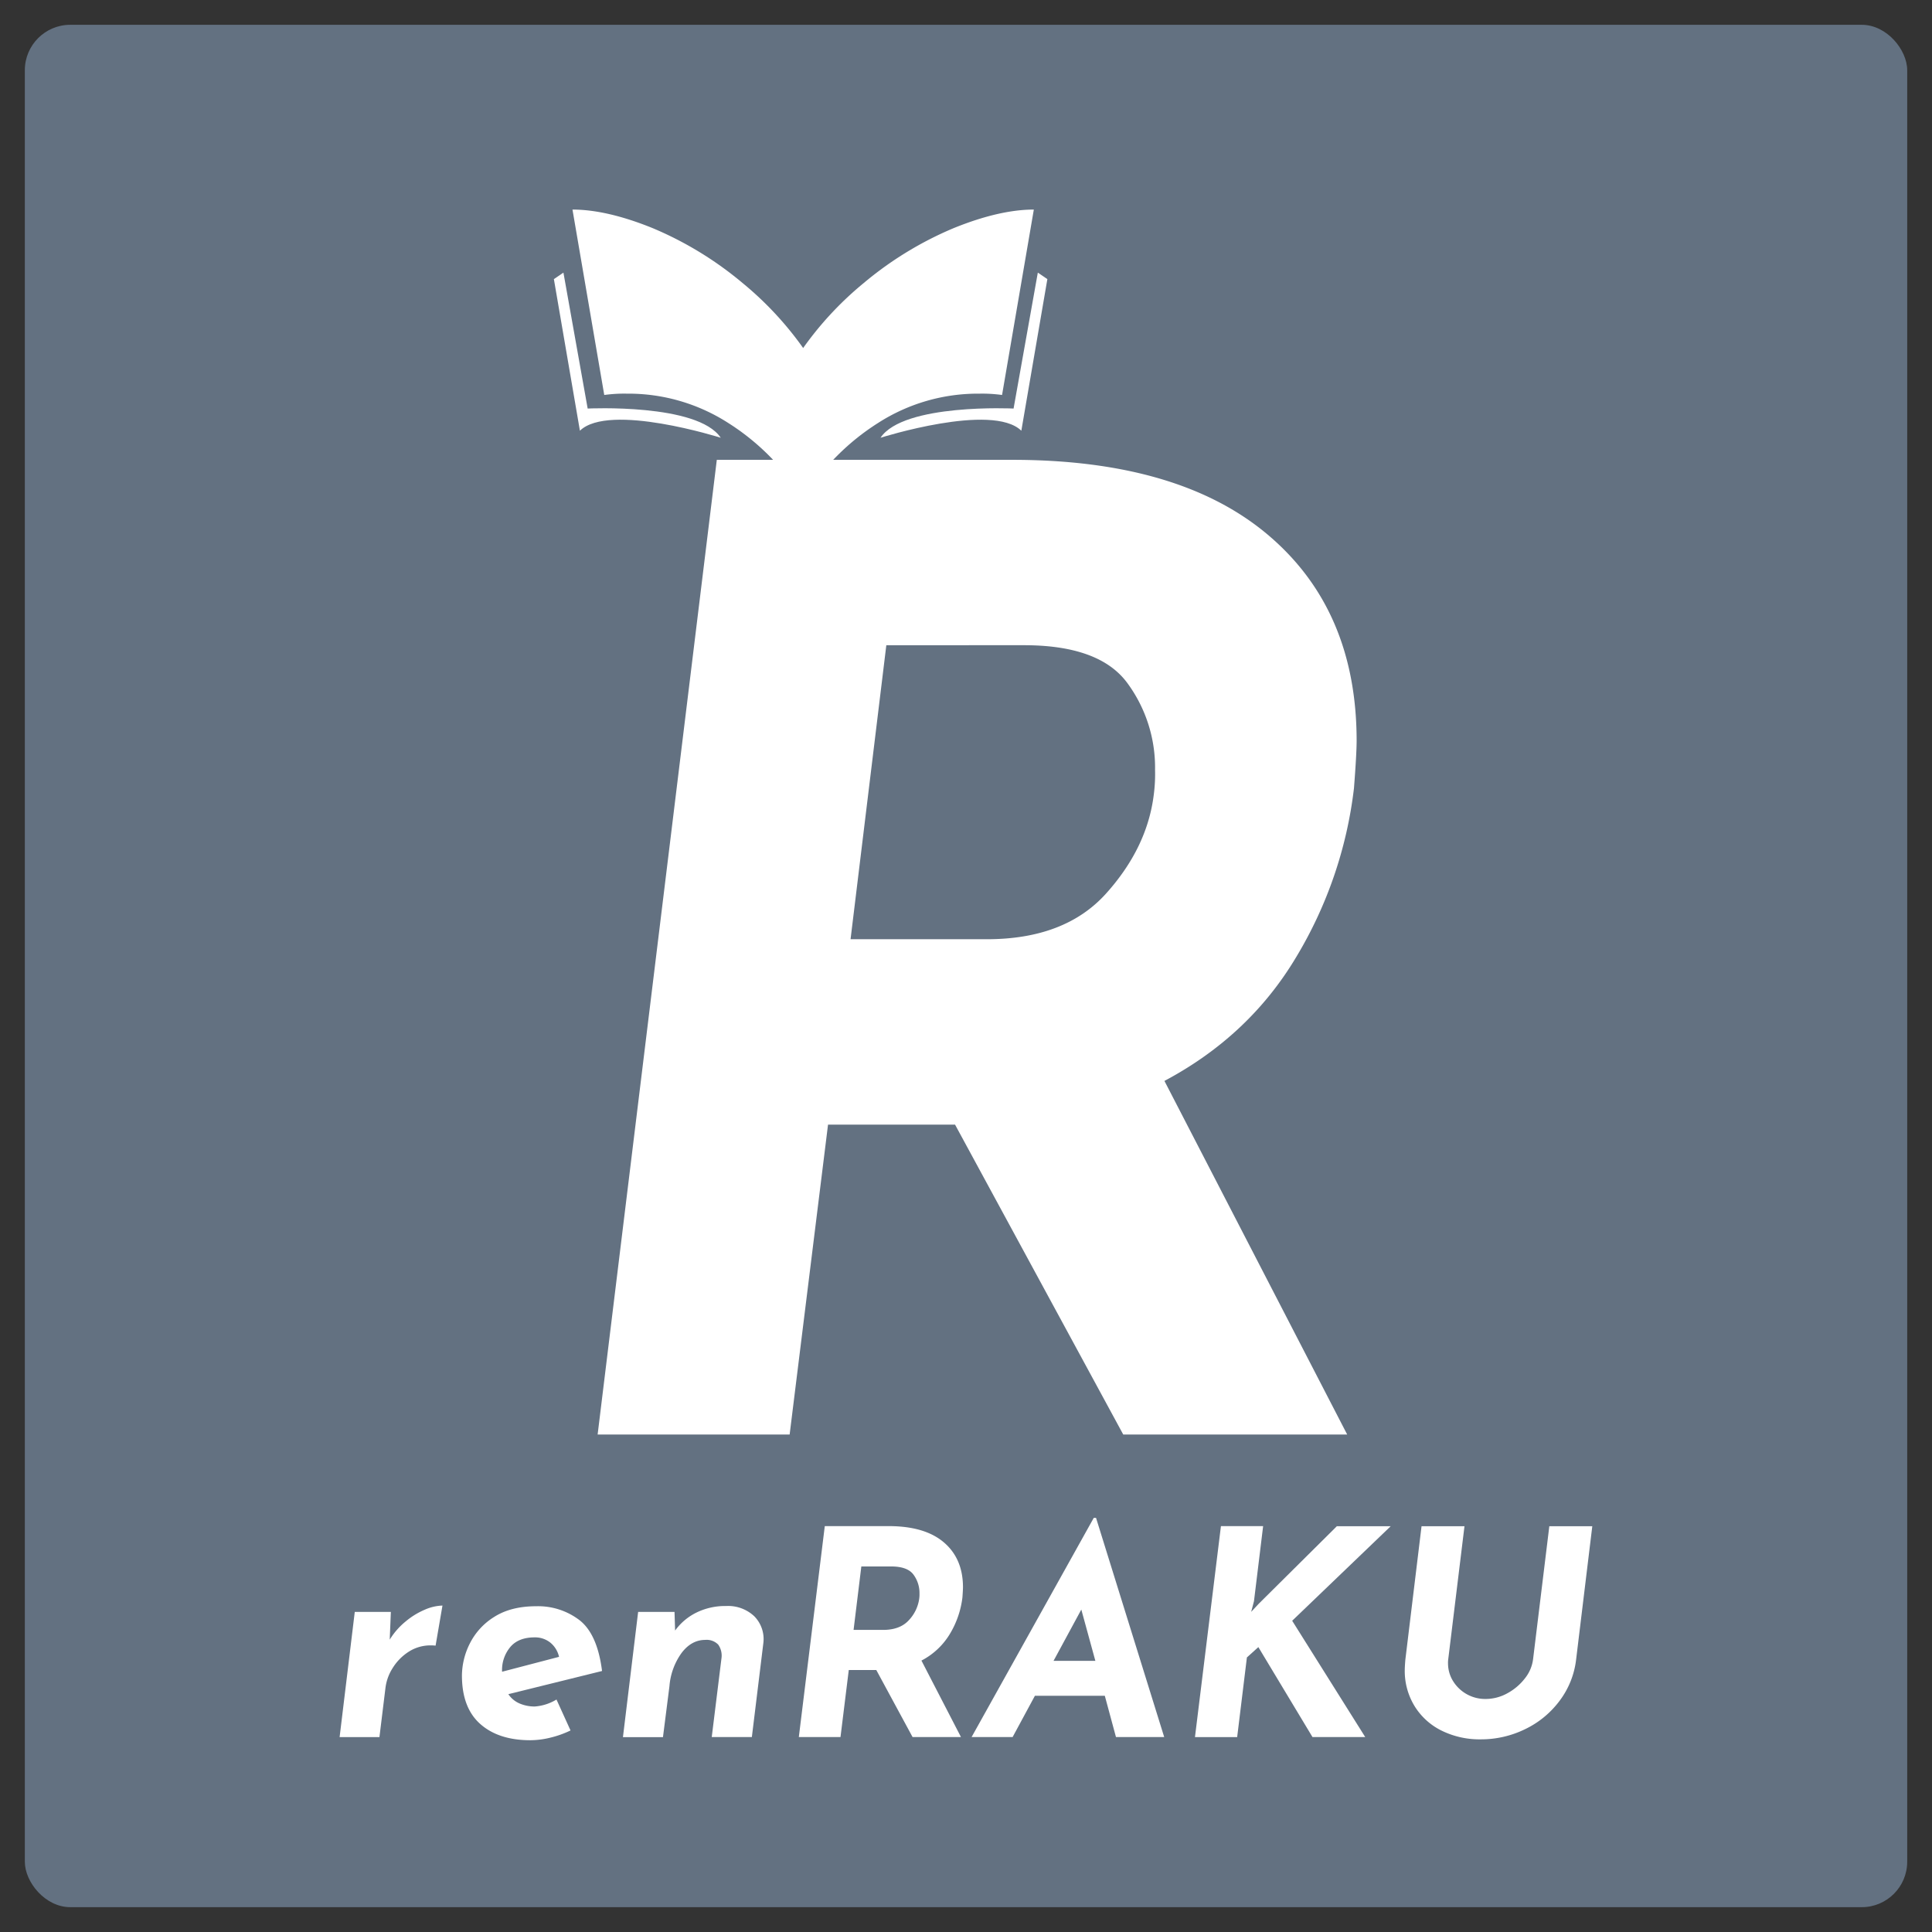 <svg id="Layer_1" data-name="Layer 1" xmlns="http://www.w3.org/2000/svg" viewBox="0 0 595.28 595.28"><rect x="0" y="0" width="595.28" height="595.28" fill="#333333" stroke="none"/><defs><style>.cls-1{fill:#637181;}.cls-2{fill:#fff;}</style></defs><rect class="cls-1" x="7.65" y="7.64" width="579.99" height="579.99" rx="14.01"/><path class="cls-2" d="M120.08,505.2a22.13,22.13,0,0,1,4.9-5.6,23.48,23.48,0,0,1,6-3.67,14.58,14.58,0,0,1,5.35-1.23l-2.12,12.35a11.28,11.28,0,0,0-1.5-.08,12.34,12.34,0,0,0-6.76,1.94,15.9,15.9,0,0,0-4.94,5,14.77,14.77,0,0,0-2.25,6.22l-1.85,15.1H104.64l4.67-38.58h11.12Z"/><path class="cls-2" d="M171.46,523.65l4.33,9.53a30.67,30.67,0,0,1-6.18,2.21,26.22,26.22,0,0,1-6.18.8q-9.81,0-15.45-5t-5.65-14.91a22.25,22.25,0,0,1,2.43-9.89,20.39,20.39,0,0,1,7.54-8.21c3.42-2.17,7.71-3.27,12.89-3.27a21,21,0,0,1,13.42,4.33q5.47,4.32,6.89,15.62L156.63,522a7.91,7.91,0,0,0,3.58,2.92,11.81,11.81,0,0,0,4.54.88A14.91,14.91,0,0,0,171.46,523.65ZM157.21,507.5a11,11,0,0,0-2.52,7.32v.27l17.56-4.59a7.87,7.87,0,0,0-2.73-4.42,7.53,7.53,0,0,0-4.77-1.58C161.4,504.5,158.88,505.5,157.21,507.5Z"/><path class="cls-2" d="M232.41,498a10,10,0,0,1,2.78,8.34l-3.53,28.87H219.3l3-24.28a5.86,5.86,0,0,0-1-4.19,4.94,4.94,0,0,0-4-1.46q-4.23,0-7.28,4a20.21,20.21,0,0,0-3.75,10.24l-2,15.72H191.94l4.68-38.58h11.21l.18,5.74a17.82,17.82,0,0,1,6.61-5.56,20.12,20.12,0,0,1,9.1-2A11.75,11.75,0,0,1,232.41,498Z"/><path class="cls-2" d="M292.7,503.39a22,22,0,0,1-8.79,8.26l12.18,23.57H281.18L270,514.56h-8.48l-2.55,20.66H246.13l8-65h19.68q11.13,0,17,5T296.71,489c0,.59-.06,1.65-.17,3.18A28.27,28.27,0,0,1,292.7,503.39ZM263,502.2h9.1q5.21,0,7.94-3a12.07,12.07,0,0,0,3.18-6.58,10,10,0,0,0,.09-1.68,9.49,9.49,0,0,0-1.86-5.78c-1.23-1.67-3.53-2.51-6.88-2.51h-9.18Z"/><path class="cls-2" d="M340.41,522.5H318.87L312,535.22H299.36L337,467.69h.71l21,67.53H343.85Zm-2.91-10.76-4.33-15.81-8.56,15.81Z"/><path class="cls-2" d="M385.51,496.64l2.3-2.47,24.1-23.92H428.5l-30.36,29.13,22.51,35.84H404.4L387.72,507.5l-3.53,3.18-3,24.54h-13l8-65h13l-2.82,23.13Z"/><path class="cls-2" d="M446.16,512.53a10.36,10.36,0,0,0,1.49,5.34,11.63,11.63,0,0,0,10.07,5.61,13.84,13.84,0,0,0,6.75-1.77,17.11,17.11,0,0,0,5.39-4.59,11.81,11.81,0,0,0,2.51-5.92l5-40.95h13.24l-5,41.22a26.12,26.12,0,0,1-5.08,12.58,28.76,28.76,0,0,1-10.63,8.74,30.86,30.86,0,0,1-13.68,3.13,26.43,26.43,0,0,1-12.05-2.69,20.3,20.3,0,0,1-8.34-7.59,20.71,20.71,0,0,1-3-11.08c0-.65.06-1.68.17-3.09l5-41.22h13.23l-5,40.95A7.47,7.47,0,0,0,446.16,512.53Z"/><path class="cls-2" d="M248.47,108.67a103,103,0,0,0-19.65-21.45,108.21,108.21,0,0,0-27.75-16.94q-14.07-5.7-24.68-5.71l9.79,57.13a45.08,45.08,0,0,1,6.94-.41,56.91,56.91,0,0,1,31.21,9,72.57,72.57,0,0,1,22.85,23,79.1,79.1,0,0,1,5,9.62C250.81,144.88,249.4,126.82,248.47,108.67Z"/><path class="cls-2" d="M246.46,108.67a103,103,0,0,1,19.65-21.45,108.21,108.21,0,0,1,27.75-16.94q14.07-5.7,24.68-5.71l-9.79,57.13a45.08,45.08,0,0,0-6.94-.41,56.91,56.91,0,0,0-31.21,9,72.57,72.57,0,0,0-22.85,23,79.1,79.1,0,0,0-5,9.62C244.12,144.88,245.53,126.82,246.46,108.67Z"/><path class="cls-2" d="M399.38,294.89q-14.49,24.28-40.6,38.16L415.09,442h-69l-51.82-95.48H255.13L243.3,442H184.14l36.72-300.32h91q51.4,0,78.75,23.06T418,228.17q0,4.1-.82,14.69A130.25,130.25,0,0,1,399.38,294.89Zm-137.31-5.5h42q24.07,0,36.73-14.08t14.69-30.41a49,49,0,0,0,.4-7.75,43.87,43.87,0,0,0-8.56-26.72q-8.58-11.64-31.84-11.63H273.09Z"/><path class="cls-2" d="M178.68,132.71c9-8.74,43.39,2.17,43.39,2.17-7.1-10.67-41-9-41-9L173.6,84l-2.94,2Z"/><path class="cls-2" d="M314.69,132.71c-9-8.74-43.39,2.17-43.39,2.17,7.1-10.67,41-9,41-9L319.77,84l2.94,2Z"/></svg>